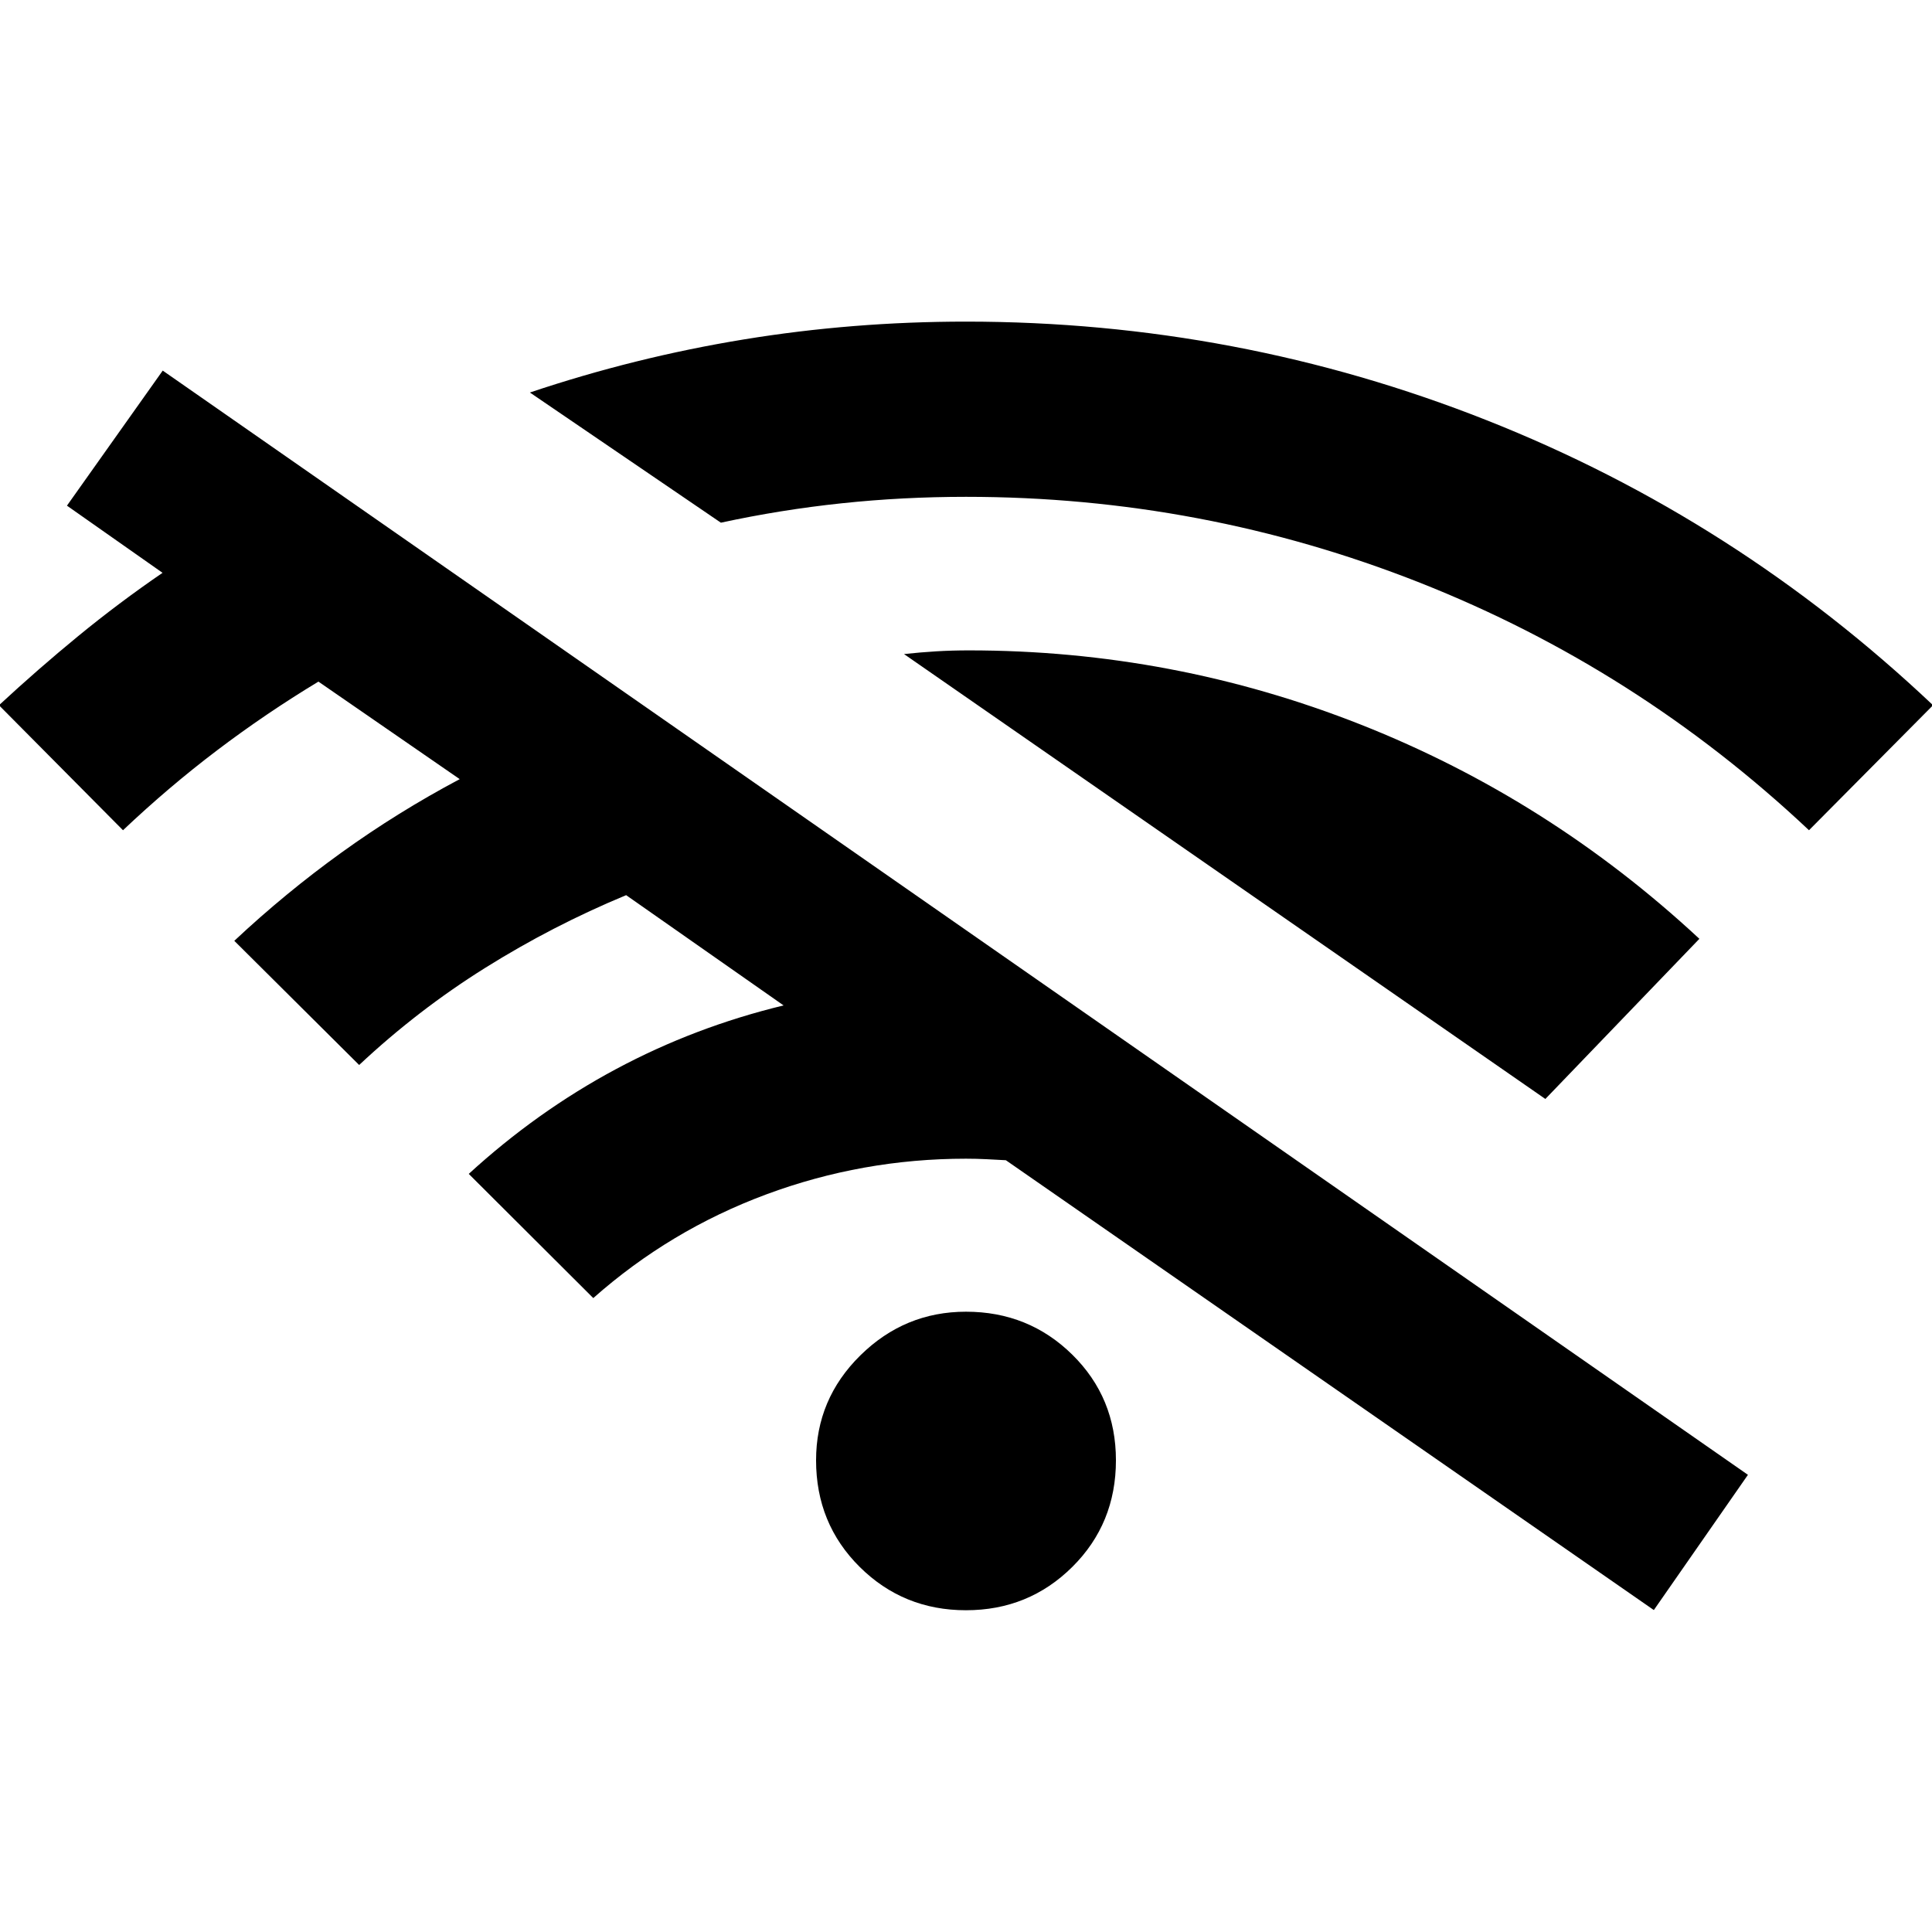 <svg xmlns="http://www.w3.org/2000/svg" height="40" viewBox="0 -960 960 960" width="40"><path d="M61.12-547.46-.51-609.57q19.36-17.94 39.43-34.41 20.07-16.47 41.85-31.39l-47.5-33.37 47.59-67.11 787.68 548.68-46.76 67.2-321.97-223.52q-4.54-.26-9.65-.51-5.12-.25-10.16-.25-51.48 0-99.3 17.76-47.82 17.77-85.9 51.5l-61.88-61.71q33.86-31 73.09-52.03 39.24-21.02 83.35-31.68l-78.24-54.79q-36.51 15.15-69.99 36.1-33.49 20.95-62.67 48.29l-62.04-61.7q25.36-23.77 53.3-43.89 27.94-20.12 58.71-36.45l-70.21-48.46q-26.19 15.83-50.34 34.13-24.15 18.3-46.76 39.72ZM480-159.88q-31.13 0-52.82-21.52-21.68-21.52-21.68-52.98 0-30.47 22.02-52.15 22.02-21.69 52.48-21.69 31.13 0 52.82 21.35 21.68 21.36 21.68 52.49 0 31.46-21.68 52.98-21.69 21.52-52.82 21.52Zm-121.8-540.4-94.9-64.68q52.24-17.54 106.33-26.38 54.09-8.85 110.37-8.85 134.89 0 258.76 49.02 123.88 49.02 221.75 141.6l-61.63 62.11Q813.49-627.8 705.5-670.47 597.51-713.13 480-713.13q-31.4 0-61.77 3.21-30.36 3.21-60.03 9.64Zm409.68 286.35L449.2-635q8.12-.88 16.02-1.36 7.9-.47 16.26-.47 101.34 0 194.74 36.9 93.4 36.91 168.19 106.42l-76.53 79.58Z"/></svg>